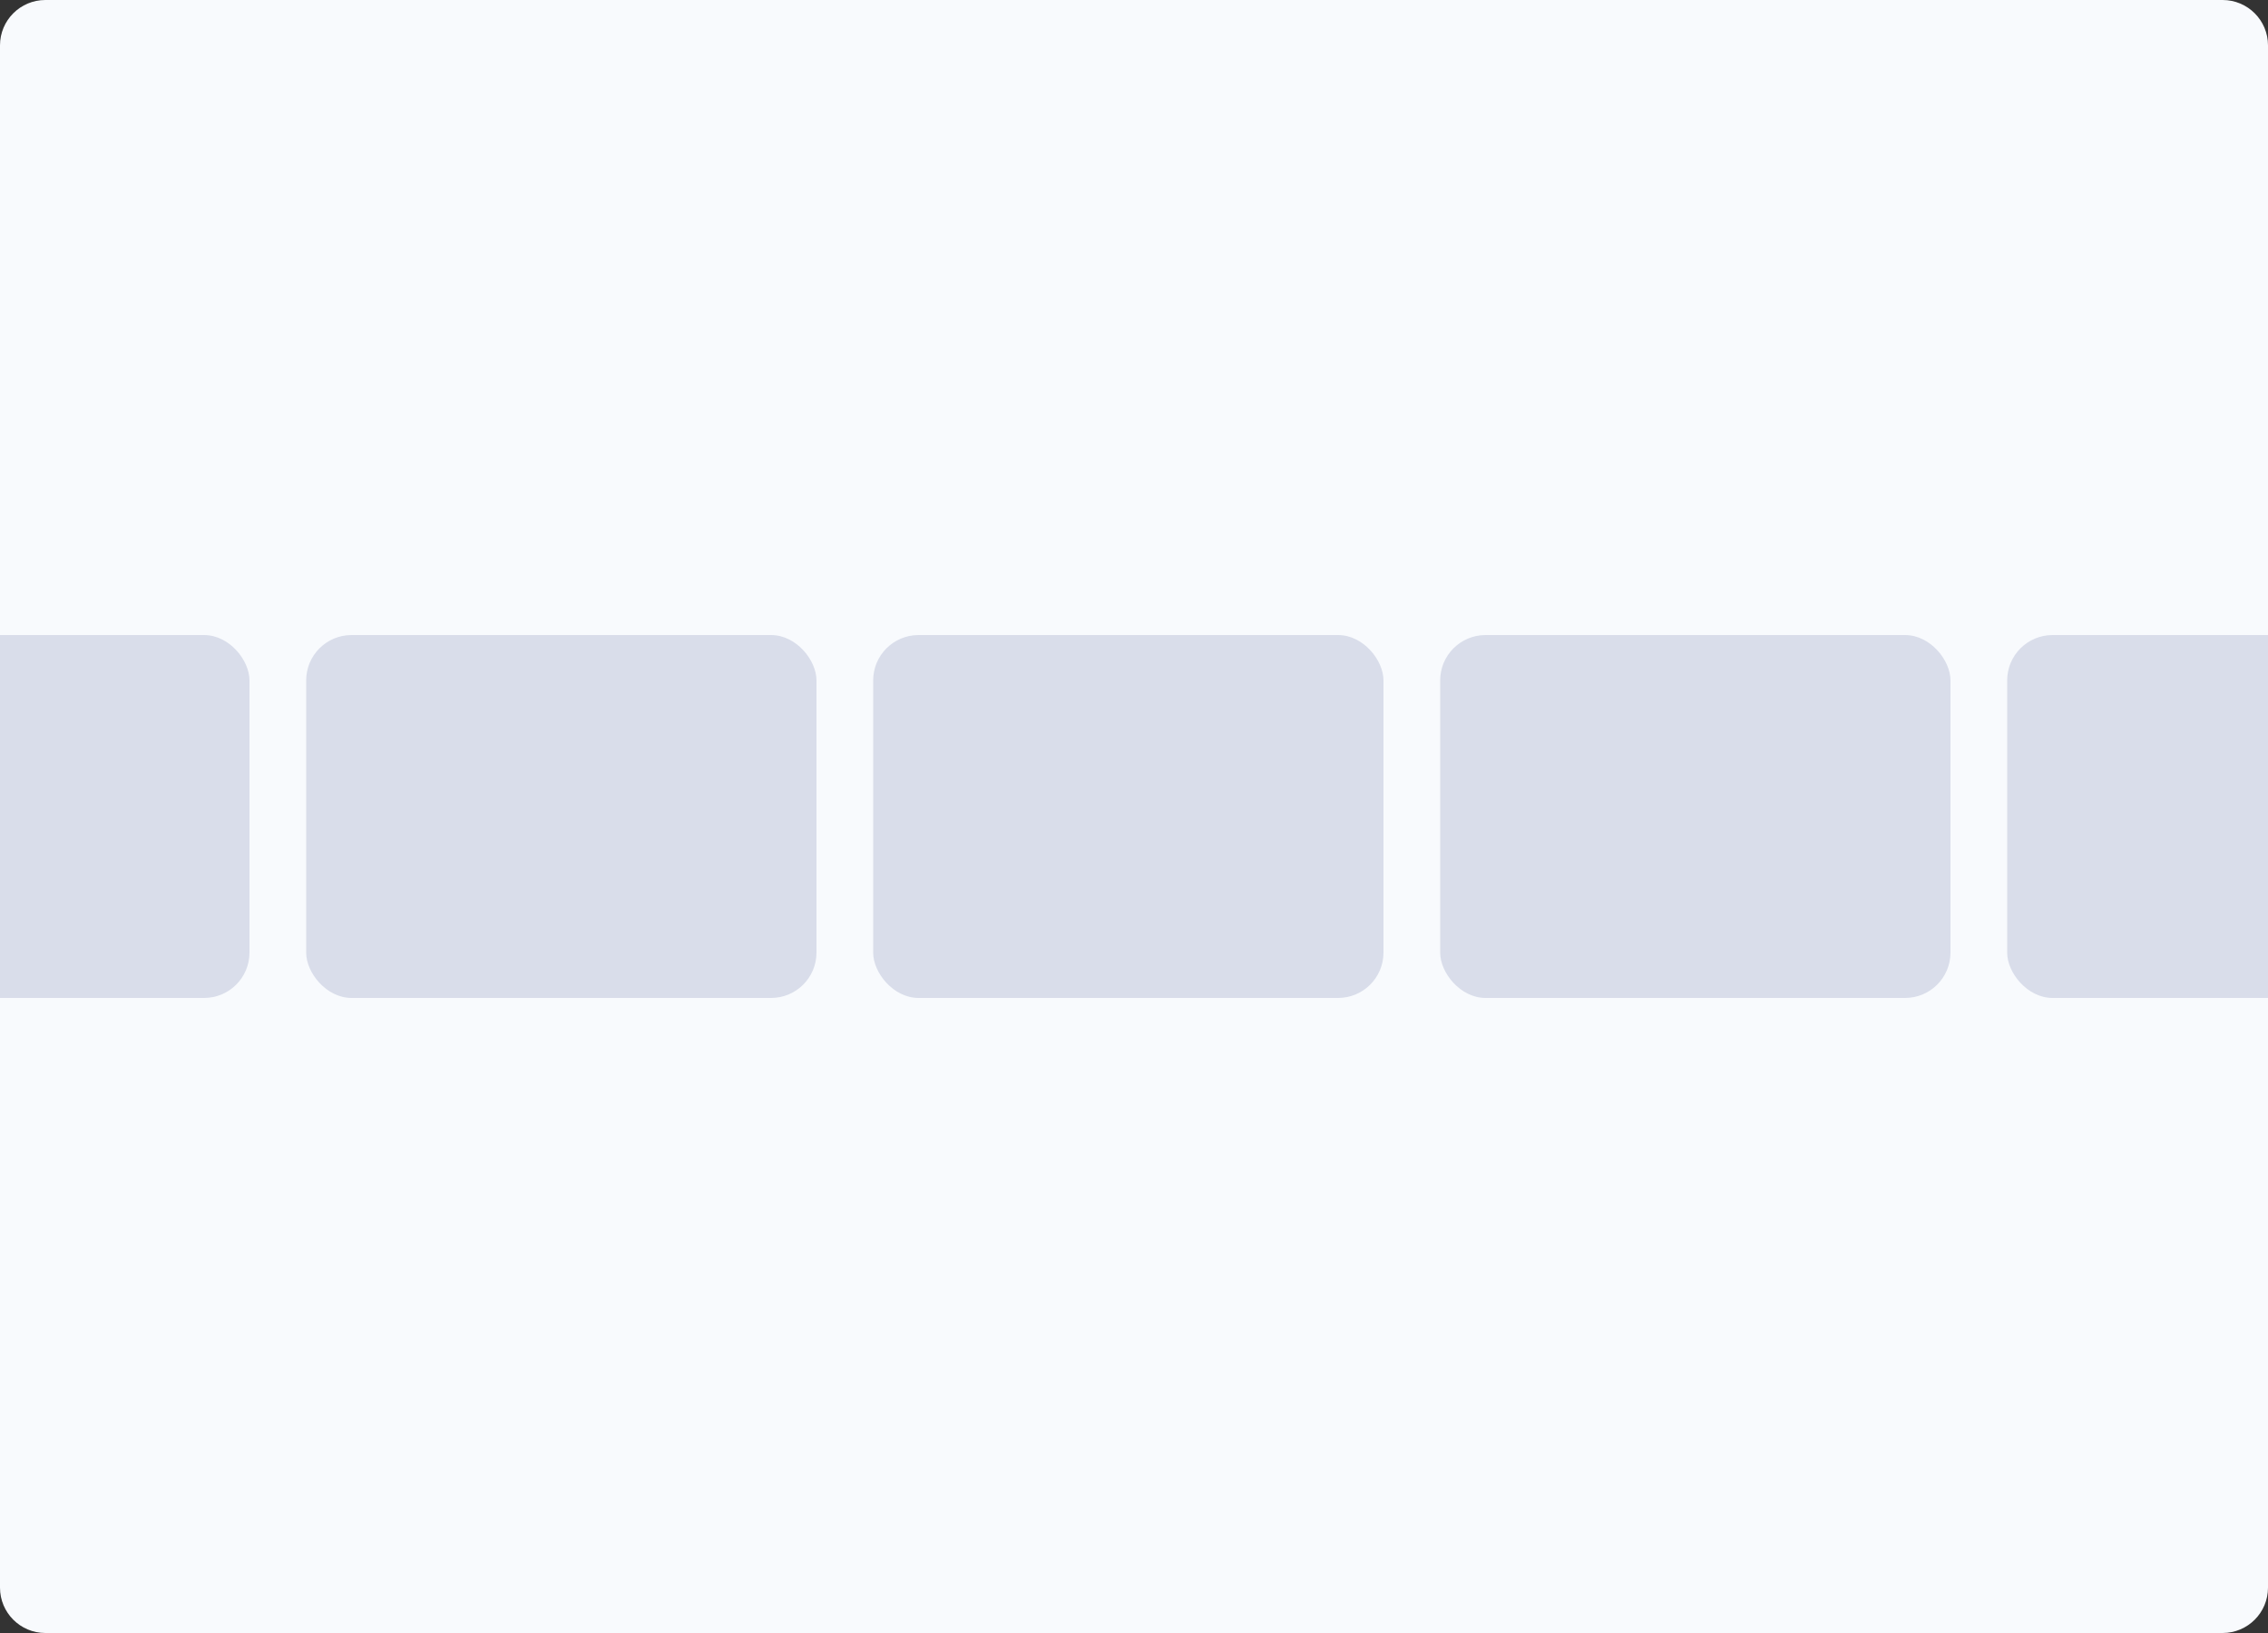 <svg width="200" height="144" viewBox="0 0 200 144" fill="none" xmlns="http://www.w3.org/2000/svg">
<rect x="0" y="0" width="200" height="144" fill="#333333" stroke="none"/>
<g clipPath="url(#clip0)">
<path d="M196 0H4C1.791 0 0 1.791 0 4V140C0 142.209 1.791 144 4 144H196C198.209 144 200 142.209 200 140V4C200 1.791 198.209 0 196 0Z" fill="#F8FAFD"/>
<rect x="27" y="56" width="45" height="32" rx="4" fill="#D9DDEA"/>
<rect x="-23" y="56" width="45" height="32" rx="4" fill="#D9DDEA"/>
<rect x="77" y="56" width="45" height="32" rx="4" fill="#D9DDEA"/>
<rect x="127" y="56" width="45" height="32" rx="4" fill="#D9DDEA"/>
<rect x="177" y="56" width="45" height="32" rx="4" fill="#D9DDEA"/>
</g>
<defs>
<clipPath id="clip0">
<rect width="200" height="144" rx="4" fill="white"/>
</clipPath>
</defs>
</svg>
